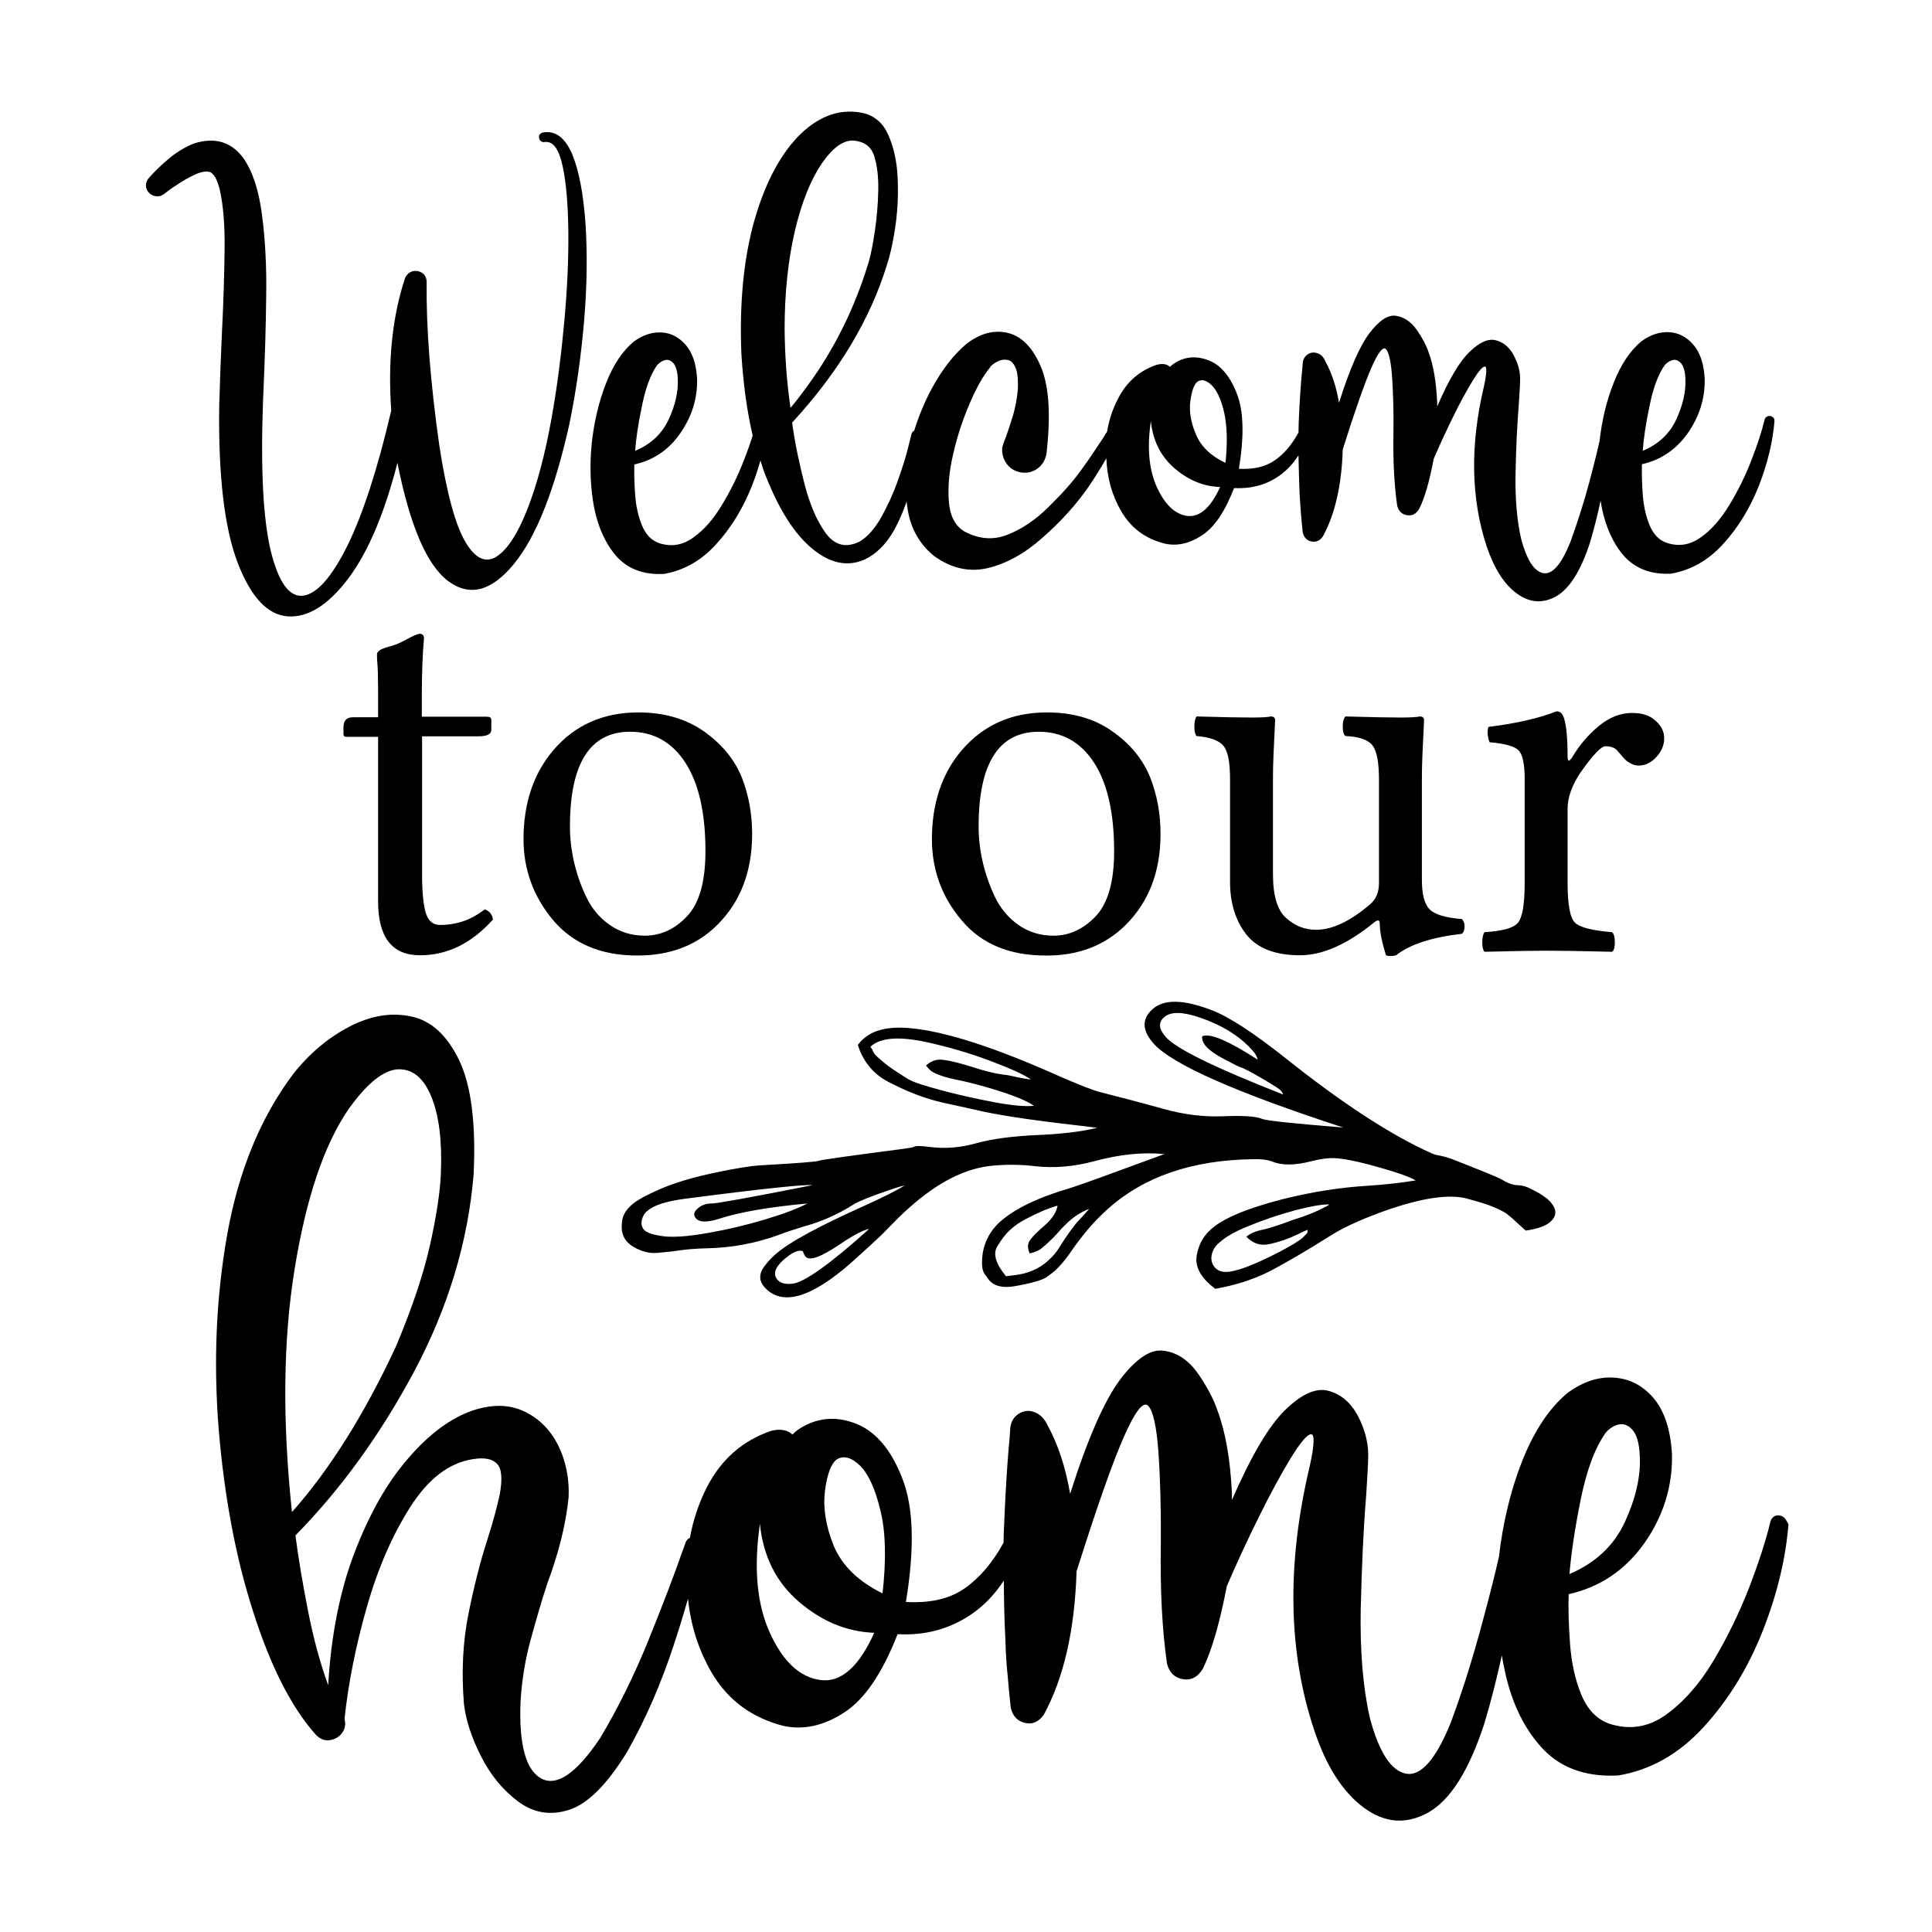 <?xml version="1.0" encoding="utf-8"?>
<!-- Generator: Adobe Illustrator 18.0.0, SVG Export Plug-In . SVG Version: 6.00 Build 0)  -->
<!DOCTYPE svg PUBLIC "-//W3C//DTD SVG 1.1//EN" "http://www.w3.org/Graphics/SVG/1.1/DTD/svg11.dtd">
<svg version="1.1" id="Layer_1" xmlns="http://www.w3.org/2000/svg" xmlns:xlink="http://www.w3.org/1999/xlink" x="0px" y="0px"
	 viewBox="0 0 720 720" style="enable-background:new 0 0 720 720;" xml:space="preserve">
<g>
	<path d="M664.6,565.3c-0.8-0.5-1.7-0.7-2.7-0.5c-1,0.3-1.7,1-2.1,2.2c-1.7,7.1-4.4,15.4-8,24.8c-3.7,9.4-8.1,18.5-13.3,27.2
		c-5.2,8.7-11.1,15.3-17.6,20c-6.5,4.7-13.5,5.8-21.1,3.4c-4.8-1.7-8.3-5.4-10.6-11.1c-2.3-5.7-3.6-11.9-4.1-18.8
		c-0.5-6.9-0.7-13-0.5-18.4c11.7-2.6,21.1-9,28.2-19c7.1-10.1,10.5-21.1,10.3-33c-0.5-9.2-2.8-16.2-6.8-21c-4.1-4.8-9-7.3-14.8-7.7
		c-5.8-0.4-11.5,1.5-17.2,5.6c-6.8,5.6-12.5,14.1-17,25.4c-4.3,10.9-7.2,22.9-8.7,35.8c-1.3,5.8-3.3,13.8-6,23.8
		c-3.5,13.1-7.4,25.8-12,38.1c-5.5,13.6-11.1,19.9-16.6,18.9c-5.6-1.1-10.1-8-13.5-20.8c-2.6-11.4-3.7-25.1-3.4-40.8
		c0.4-15.8,1-29.7,2-41.6c0.5-7.6,0.8-12.9,0.8-15.9c-0.1-5-1.5-9.9-4.1-14.7c-2.7-4.8-6.3-7.7-10.8-8.9c-4.6-1.2-9.9,1.2-16,7.1
		c-6.1,5.9-12.7,17.1-19.9,33.6c0-0.9,0-1.8,0-2.6c-0.6-12.5-2.4-22.7-5.3-30.5c-1.5-4.5-4-9.2-7.4-14.1c-3.5-4.9-7.6-7.7-12.6-8.4
		c-4.9-0.8-10.3,2.8-16.2,10.5c-5.9,7.8-12.2,22-18.8,42.8c-1.7-10-4.6-18.7-8.6-25.9c-1.4-2.9-3.6-4.6-6.5-5
		c-1.9-0.1-3.5,0.5-4.9,1.7c-1.4,1.2-2.1,2.8-2.3,4.7c-0.1,2-0.3,4.5-0.6,7.5c-0.6,6.9-1.2,16.5-1.7,28.6c-0.1,2.1-0.2,4.3-0.2,6.6
		c-4.1,7.5-9,13.2-14.6,17.1c-5.6,3.9-12.9,5.5-21.8,5c3.3-20,2.9-35.4-1.4-46.2c-4.2-10.8-10.1-17.6-17.6-20.4
		c-7.5-2.8-14.5-2-20.9,2.2c-0.9,0.6-1.7,1.3-2.4,2c-1.8-1.7-4.4-2.2-7.8-1.4c-10.7,3.6-18.8,10.7-24.1,21.1
		c-3,5.9-5.1,12.2-6.3,18.8c-0.7,0.3-1.2,0.8-1.6,1.7c-0.3,1-0.8,2.3-1.4,3.9c-2.7,7.8-6.8,18.6-12.3,32.2
		c-5.5,13.6-11.6,25.9-18.2,36.9c-8.8,13.1-16.1,18.1-21.9,15c-5.8-3.2-8.4-12.8-7.7-29c0.5-7.7,1.7-15.2,3.7-22.5
		c2-7.3,4-14.3,6.2-21c4.3-11.5,7-22.3,8-32.3c0.3-7-1-13.4-3.8-19.2c-2.9-5.8-7-10-12.5-12.7c-5.5-2.7-11.9-2.9-19.3-0.5
		c-8.2,2.8-16.3,8.7-24.1,17.8c-7.9,9-14.5,20.7-20,35c-5.5,14.3-8.8,30.8-9.9,49.6c-3-8.2-5.5-17.4-7.5-27.6
		c-2-10.2-3.6-19.6-4.7-28.2c17.1-17.4,31.8-37.8,44.4-61.4c12.5-23.6,19.9-47.9,22-73.1c0.9-19.1-0.9-33.2-5.4-42.6
		c-4.5-9.3-10.5-14.8-17.9-16.3c-7.4-1.6-15.1-0.3-23,3.8c-7.9,4.1-14.9,10-20.9,17.6c-12.2,16.2-20.4,36.2-24.6,59.7
		c-4.2,23.6-5.2,47.8-3.2,72.8c2.1,25,6.3,47.7,12.9,68.1c6.5,20.4,14.3,35.6,23.3,45.7c1.6,1.6,3.3,2.3,5.2,2
		c1.9-0.3,3.4-1.1,4.5-2.6c1.2-1.5,1.5-3.3,1-5.4c1.4-13.3,4.2-27.2,8.3-41.6c4.1-14.4,9.5-26.8,16.2-37.3
		c6.7-10.5,14.4-16.4,23.2-17.8c4.3-0.7,7.3-0.2,9.1,1.7c1.8,1.8,2.1,5.7,1,11.6c-1,4.7-2.5,10.1-4.4,16.1
		c-2.7,8.3-5.1,17.7-7.2,28.1c-2.1,10.4-2.7,21.6-1.7,33.8c0.7,5.9,2.8,12.4,6.3,19.3c3.5,7,8.1,12.6,13.8,16.9
		c5.7,4.3,12,5.4,19,3.2c7-2.2,14.3-9.5,21.8-21.8c6.9-12.2,12.7-25.6,17.4-40c2-6.1,3.7-11.7,5.2-16.9c1,10.1,4,19.3,8.9,27.7
		c6,10.1,14.9,16.7,26.7,19.7c7.4,1.6,14.9,0,22.6-5c7.6-4.9,14.2-14.6,19.9-29.2c10.2,0.6,19.4-1.9,27.5-7.4
		c4.8-3.3,8.8-7.5,12.1-12.6c0,7.1,0.2,14.7,0.6,22.9c0.1,3.5,0.3,7.6,0.8,12.4c0.4,4.8,0.8,8.9,1.2,12.3c0.8,3.1,2.6,4.9,5.4,5.5
		c2.8,0.6,5.1-0.5,6.9-3.1c7.4-13.6,11.5-31.4,12.2-53.4c7.6-24.1,13.5-40.8,17.7-50.3c4.2-9.4,7.1-13.2,9-11.4
		c1.8,1.9,3.1,7.6,3.8,17.2c0.7,10.1,1,21.4,0.9,33.9c-0.3,17.5,0.5,32.4,2.3,45c0.9,3.4,2.9,5.3,6,5.8c3.1,0.5,5.6-0.9,7.4-4
		c3.2-6.5,6.2-16.7,8.9-30.7c3.6-8.4,7.6-17,11.9-25.7c4.3-8.7,8.2-15.9,11.8-21.8c3.6-5.9,6.1-8.9,7.6-9.1
		c1.5-0.2,1.4,3.9-0.5,12.3c-8.5,36-8,68.6,1.7,97.8c4.5,13.6,10.7,23.3,18.6,29.1c7.9,5.8,15.9,6.3,24.1,1.7
		c8.2-4.7,15.1-15.7,20.8-33.2c2.5-8.3,4.6-16.8,6.5-25.3c0.2,1.3,0.4,2.6,0.7,3.9c2.4,12.4,6.9,22.4,13.8,30.1
		c6.8,7.7,16.2,11.3,28.3,10.8h0.2h0.2c12.2-2,22.9-8.1,32.1-18.2c9.2-10.1,16.5-22,21.9-35.7c5.4-13.7,8.6-27,9.6-39.8
		C665.8,566.8,665.4,565.9,664.6,565.3z M589,559.2c2.2-10.9,5.2-19.3,9.3-25.1l-0.2,0.2c1.4-1.8,3.1-2.9,5-3.4c2-0.5,3.7,0.2,5.3,2
		c1.6,1.8,2.5,5,2.7,9.7c0.4,7.6-1.5,15.8-5.6,24.7c-4.1,8.8-11,15.2-20.6,19.3C585.5,579.2,586.8,570.2,589,559.2z M109.8,472.9
		c4.3-26.5,11-46.4,20.2-59.7c6.8-9.5,12.9-14.4,18.3-14.7c5.4-0.2,9.5,3.1,12.4,10.1c2.9,7,4.1,16.5,3.6,28.7
		c-0.3,7.2-1.7,16.2-4.1,26.9c-2.4,10.7-6.6,23.2-12.6,37.5c-11.9,25.6-24.9,46.2-38.8,61.8C105.2,529.5,105.5,499.4,109.8,472.9z
		 M305.8,626.1c-7.6-1-13.9-6.7-18.8-17.4c-4.9-10.6-6.2-24.2-3.8-40.8c1.2,12,6,21.7,14.5,29c8.5,7.3,17.8,11.2,28.1,11.6
		C320.1,621.2,313.4,627.1,305.8,626.1z M328.9,593.8c-9-4.4-15-10.3-18.1-17.5c-3-7.3-4.1-14.1-3.4-20.4c0.8-6.3,2.2-10.3,4.4-12
		c2.6-1.6,5.5-0.8,8.7,2.3c3.2,3.2,5.7,8.7,7.6,16.7C330.1,570.9,330.3,581.2,328.9,593.8z"/>
	<path d="M218.2,83.3c0.7,10.9,0.6,22.9-0.5,36c-1.1,13.1-2.9,26-5.5,38.7c-5.5,24.7-12.4,42.1-20.7,52.2
		c-8.3,10.1-16.4,12.3-24.4,6.4c-8-5.9-14.3-20.6-19-44.1c-4.8,18.8-10.9,33.2-18.3,43.1c-7.5,9.9-15,14.6-22.5,14.1
		c-7.6-0.5-13.8-7.2-18.7-19.9c-4.9-12.7-7.3-32.3-6.9-58.9c0.3-9.5,0.6-18.4,1-26.7c0.6-11.9,0.9-22.4,1-31.4
		c0.1-9-0.5-16.2-1.7-21.6c-0.2-1.1-0.6-2.4-1.2-3.9c-0.6-1.5-1.4-2.5-2.3-3.1c-1.4-0.5-3.3-0.3-5.7,0.8c-2.4,1.1-4.7,2.4-6.9,3.9
		c-2.3,1.5-3.9,2.7-4.9,3.5c-1,0.7-2,0.9-3.1,0.7c-1.1-0.2-2-0.7-2.7-1.6c-0.6-0.9-0.9-1.8-0.8-2.7c0.1-0.9,0.4-1.8,1.1-2.5
		c2.3-2.6,4.9-5.1,7.7-7.4c2.8-2.3,5.8-4.1,9-5.4c7.8-2.5,13.9-0.7,18.4,5.3c3.5,4.9,5.8,11.9,7,21c1.2,9,1.8,19.3,1.6,30.6
		c-0.1,11.4-0.5,23-1,34.8c-0.1,1.6-0.1,3.2-0.2,4.8c-0.9,25.2,0.1,43.6,2.9,55.3c2.9,11.7,6.9,17.3,12,16.7
		c5.1-0.6,10.6-6.7,16.5-18.5c5.8-11.8,11.3-28.6,16.4-50.5c-1.3-18.5,0.4-34.9,5.1-49.2c0.6-1.5,1.6-2.3,2.8-2.7
		c1.3-0.3,2.5-0.1,3.6,0.6c1.1,0.7,1.7,1.9,1.7,3.5c-0.2,17.1,1.4,37.3,4.7,60.7c2.7,17.7,6,29.7,9.7,36c3.7,6.3,7.6,8.1,11.7,5.5
		c4.1-2.7,7.9-8.6,11.5-17.8c3.6-9.2,6.6-20.6,9-34c2.1-11.8,3.6-23.8,4.7-35.8c1.1-12.1,1.6-23.2,1.5-33.4
		c-0.1-10.2-0.8-18.3-2.1-24.4c-1.3-6.1-3.4-9.2-6.2-9.1c-0.1,0-0.2,0-0.3,0c-0.1,0-0.1,0-0.2,0c-0.1,0-0.1,0-0.2,0.1
		c-0.7,0-1.3-0.3-1.6-0.8c-0.3-0.5-0.4-1.1-0.3-1.6c0.2-0.6,0.6-1,1.3-1.2c4.8-0.9,8.4,1.9,11.1,8.2
		C215.8,63.7,217.4,72.3,218.2,83.3z M661.3,156.8c-0.6,7.8-2.6,15.9-5.8,24.2c-3.3,8.3-7.7,15.6-13.3,21.7
		c-5.6,6.2-12.1,9.8-19.5,11.1h-0.1h-0.1c-7.3,0.3-13-1.9-17.2-6.5c-4.1-4.7-6.9-10.8-8.4-18.3c-0.1-0.8-0.3-1.6-0.4-2.4
		c-1.1,5.2-2.4,10.3-3.9,15.4c-3.4,10.6-7.6,17.3-12.6,20.2c-5,2.8-9.9,2.5-14.7-1c-4.8-3.5-8.5-9.4-11.3-17.7
		c-5.8-17.7-6.2-37.5-1-59.4c1.1-5.1,1.2-7.6,0.3-7.5c-0.9,0.1-2.5,2-4.6,5.5c-2.2,3.6-4.6,8-7.2,13.3c-2.6,5.3-5,10.5-7.2,15.6
		c-1.6,8.5-3.4,14.7-5.4,18.6c-1.1,1.9-2.6,2.7-4.5,2.4c-1.9-0.3-3.1-1.4-3.7-3.5c-1.1-7.6-1.6-16.7-1.4-27.3
		c0.1-7.6-0.1-14.4-0.5-20.6c-0.4-5.8-1.2-9.3-2.3-10.5c-1.1-1.1-2.9,1.2-5.4,6.9c-2.5,5.7-6.1,15.9-10.7,30.5
		c-0.4,13.3-2.9,24.2-7.4,32.4c-1.1,1.6-2.5,2.2-4.2,1.9c-1.7-0.3-2.8-1.4-3.3-3.3c-0.2-2.1-0.5-4.6-0.7-7.4
		c-0.2-2.9-0.4-5.4-0.5-7.5c-0.2-5-0.3-9.6-0.4-13.9c-2,3.1-4.4,5.7-7.3,7.7c-4.9,3.4-10.5,4.8-16.7,4.5
		c-3.4,8.8-7.4,14.7-12.1,17.7c-4.6,3-9.2,4-13.7,3c-7.2-1.8-12.6-5.8-16.2-12c-3.5-5.9-5.3-12.5-5.6-19.8c-2.2,3.9-4.5,7.5-6.9,11
		c-4.6,6.6-10.3,12.8-16.9,18.6c-6.6,5.9-13.4,9.6-20.3,11.3c-6.9,1.6-13.6,0.2-20.1-4.5c-5.3-4.3-8.6-10-9.8-17.1
		c-0.2-1-0.3-2.1-0.4-3.2c-1.3,3.7-2.8,7.2-4.6,10.5c-3,5.4-6.8,9.2-11.5,11.3c-6.3,2.6-12.7,1.1-19.2-4.3
		c-6.6-5.5-12.2-14.4-17.1-26.7c-0.8-1.9-1.5-4-2.1-6.1c-0.9,3.1-1.9,6.3-3.2,9.5c-3.3,8.3-7.7,15.6-13.3,21.7
		c-5.6,6.2-12.1,9.8-19.5,11.1H247H247c-7.3,0.3-13-1.9-17.2-6.5c-4.1-4.7-6.9-10.8-8.4-18.3c-1.4-7.5-1.7-15.4-0.9-23.7
		c0.9-8.3,2.7-15.8,5.4-22.7c2.7-6.9,6.2-12,10.3-15.4c3.4-2.5,6.9-3.6,10.4-3.4c3.5,0.2,6.5,1.8,9,4.7c2.5,2.9,3.9,7.1,4.2,12.8
		c0.1,7.3-2,13.9-6.3,20.1s-10,10-17.1,11.6c-0.1,3.3,0,7,0.3,11.2c0.3,4.2,1.1,8,2.5,11.4c1.4,3.4,3.5,5.7,6.4,6.7
		c4.6,1.5,8.8,0.8,12.8-2.1c4-2.8,7.5-6.9,10.7-12.2c3.2-5.3,5.9-10.8,8.1-16.5c1.3-3.3,2.4-6.4,3.3-9.3c-2.1-9-3.5-19.1-4.2-30.3
		c-0.8-19.4,0.9-36.2,5-50.4c4.1-14.1,9.9-24.7,17.1-31.7c7.3-7,15.2-9.6,23.6-7.7c4.1,1.1,7.2,3.8,9.1,8.2
		c1.9,4.4,3.1,9.5,3.4,15.4c0.3,5.9,0.1,11.8-0.7,17.7c-0.8,5.9-1.9,11-3.3,15.3c-6.3,20.4-18,39.9-35.3,58.7c1,7.4,2.6,15,4.6,22.8
		c2,7.8,4.7,14,8,18.5c3.4,4.5,7.6,5.5,12.6,3c3-1.8,5.7-4.9,8.1-9.2c2.4-4.3,4.5-8.9,6.2-13.8c1.7-4.8,3-8.9,3.8-12.3
		c0.9-3.4,1.2-4.9,1.2-4.8c0.2-0.6,0.5-1,1-1.2c1.7-5.5,3.9-10.8,6.6-15.8c3.8-7,8.1-12.5,12.8-16.5c5.2-4,10.4-5.4,15.6-4.1
		c5.2,1.3,9.3,5.6,12.3,12.8c3,7.3,3.6,18,2,32.1c-0.4,2.3-1.4,4.1-3.2,5.5c-1.7,1.3-3.8,1.9-6.1,1.6c-2.3-0.4-4.2-1.4-5.5-3.2
		s-1.9-3.8-1.7-6.2c0.2-0.7,0.6-2,1.4-3.9c0.8-2.2,1.6-4.8,2.6-7.9c0.9-3.1,1.5-6.3,1.8-9.6c0.2-3.9-0.1-6.7-0.9-8.4
		c-0.8-1.7-1.8-2.7-3.1-2.8c-1.2-0.2-2.5,0-3.7,0.7c-1.2,0.6-2.1,1.3-2.7,2.1h0.1c-2.6,3.1-5.1,7.6-7.6,13.4
		c-2.5,5.8-4.6,12-6.1,18.6c-1.6,6.6-2.1,12.6-1.7,17.9c0.4,5.4,2.3,9.1,5.7,11.2c5.4,2.9,10.7,3.4,16.1,1.3s10.6-5.6,15.5-10.5
		c5-4.9,9-9.4,12-13.6c3-4.1,5.8-8.3,8.4-12.3c0.5-0.8,0.9-1.4,1.3-2.1c0.7-4.3,2-8.3,4-12.1c3.2-6.4,8.1-10.6,14.6-12.8
		c2.1-0.5,3.7-0.2,4.8,0.8c0.4-0.4,0.9-0.8,1.5-1.2c3.9-2.6,8.1-3,12.7-1.3c4.6,1.7,8.1,5.8,10.7,12.4c2.6,6.6,2.8,15.9,0.8,28.1
		c5.4,0.3,9.8-0.7,13.3-3.1c3.4-2.3,6.4-5.8,8.9-10.4c0-1.4,0.1-2.7,0.1-4c0.3-7.4,0.7-13.2,1.1-17.4c0.2-1.8,0.3-3.4,0.4-4.6
		c0.1-1.2,0.6-2.1,1.4-2.8c0.8-0.7,1.8-1.1,3-1c1.8,0.2,3.1,1.2,3.9,3c2.4,4.4,4.2,9.6,5.2,15.7c4-12.6,7.8-21.3,11.4-26
		c3.6-4.7,6.9-6.9,9.9-6.4c3,0.5,5.5,2.2,7.6,5.1c2.1,3,3.6,5.8,4.5,8.5c1.8,4.8,2.8,10.9,3.2,18.6c0,0.5,0,1,0,1.6
		c4.3-10,8.3-16.8,12.1-20.4c3.7-3.6,7-5,9.7-4.3c2.8,0.7,5,2.5,6.6,5.4c1.6,2.9,2.5,5.9,2.5,8.9c0,1.8-0.2,5.1-0.5,9.7
		c-0.6,7.3-1,15.7-1.2,25.3c-0.2,9.6,0.5,17.9,2.1,24.8c2.1,7.8,4.8,12,8.2,12.7c3.4,0.6,6.7-3.2,10.1-11.5
		c2.7-7.5,5.2-15.2,7.3-23.2c1.6-6.1,2.8-10.9,3.6-14.5c0.9-7.9,2.6-15.1,5.3-21.8c2.7-6.9,6.2-12,10.3-15.4
		c3.4-2.5,6.9-3.6,10.4-3.4c3.5,0.2,6.5,1.8,9,4.7c2.5,2.9,3.9,7.1,4.2,12.8c0.1,7.3-2,13.9-6.3,20.1c-4.3,6.1-10,10-17.1,11.6
		c-0.1,3.3,0,7,0.3,11.2c0.3,4.2,1.1,8,2.5,11.4c1.4,3.4,3.5,5.7,6.4,6.7c4.6,1.5,8.8,0.8,12.8-2.1c4-2.8,7.5-6.9,10.7-12.2
		c3.2-5.3,5.9-10.8,8.1-16.5c2.2-5.7,3.9-10.8,4.9-15.1c0.2-0.7,0.7-1.2,1.3-1.3c0.6-0.2,1.2-0.1,1.6,0.3
		C661,155.5,661.3,156.1,661.3,156.8z M612.2,168c5.8-2.4,10-6.3,12.5-11.7c2.5-5.4,3.6-10.4,3.4-15c-0.1-2.9-0.7-4.8-1.6-5.9
		c-1-1.1-2.1-1.5-3.2-1.2s-2.2,1-3.1,2.1l0.1-0.1c-2.4,3.5-4.3,8.6-5.6,15.3C613.3,158.1,612.5,163.7,612.2,168z M236.7,168
		c5.8-2.4,10-6.3,12.5-11.7c2.5-5.4,3.6-10.4,3.4-15c-0.1-2.9-0.7-4.8-1.6-5.9c-1-1.1-2.1-1.5-3.2-1.2s-2.2,1-3.1,2.1l0.1-0.1
		c-2.4,3.5-4.3,8.6-5.6,15.3C237.8,158.1,237,163.7,236.7,168z M294.6,152c2.3-2.7,5.1-6.4,8.4-11.1c9.1-13.1,16.1-27.7,20.9-43.8
		c0.8-2.9,1.5-6.7,2.2-11.5c0.7-4.8,1.1-9.7,1.2-14.7c0.1-5-0.4-9.2-1.5-12.7c-1.1-3.5-3.6-5.4-7.5-5.8c-3.9-0.3-7.9,2.5-12.1,8.6
		c-4.1,6.1-7.5,14.5-10,25.2c-2.5,10.7-3.8,22.9-3.8,36.5C292.5,132.7,293.2,142.5,294.6,152z M454.7,181.5c-6.2-0.2-11.9-2.6-17-7
		c-5.1-4.4-8.1-10.3-8.8-17.6c-1.5,10.1-0.7,18.3,2.3,24.8c3,6.5,6.8,10,11.4,10.6C447.2,192.7,451.2,189.2,454.7,181.5z
		 M456.2,153.7c-1.1-4.8-2.7-8.2-4.6-10.1c-2-1.9-3.7-2.4-5.3-1.4c-1.3,1-2.2,3.5-2.7,7.3c-0.5,3.8,0.2,8,2.1,12.4
		c1.8,4.4,5.5,8,11,10.6C457.5,164.8,457.3,158.6,456.2,153.7z"/>
	<path d="M183.7,342.7c-8,8.9-17,13.3-27.2,13.3c-10.4,0-15.6-6.7-15.6-20.1v-61.3H129c-0.7,0-1-0.4-1-1.1v-2.5
		c0-2.5,1.2-3.7,3.6-3.7h9.3c0-4.1,0-7.7,0-10.7c0-3-0.1-5.2-0.1-6.6c-0.1-1.4-0.1-2.5-0.2-3.3c-0.1-0.8-0.1-1.4-0.1-1.8
		c0-0.4,0-0.8,0-1.1c0-0.5,0.3-0.9,0.8-1.3c0.5-0.4,1.1-0.7,1.7-0.9c0.6-0.2,1.5-0.5,2.6-0.8c1.1-0.3,2-0.6,2.6-0.9
		c0.8-0.3,1.8-0.8,3.1-1.5c1.2-0.7,2.3-1.2,3.2-1.6c0.9-0.4,1.5-0.6,1.9-0.6c1.1,0,1.6,0.6,1.6,1.8c-0.5,5.4-0.8,12.5-0.8,21.3v7.8
		h24.3c1.1,0,1.6,0.4,1.6,1.2v3.7c0,1.6-1.6,2.4-4.8,2.4h-21v51.5c0,6.6,0.5,11.4,1.4,14.4c1,3,2.7,4.4,5.3,4.4
		c6.2,0,11.7-1.9,16.6-5.8C182.2,339.4,183.4,340.5,183.7,342.7z M280.3,310.8c0,14.1-4.4,25.4-13.1,34
		c-7.7,7.6-17.6,11.3-29.7,11.3c-13.5,0-23.9-4.4-31.3-13.1c-7.4-8.8-11.1-18.9-11.1-30.3c0-13.3,3.7-24.4,11.1-33.1
		c8-9.4,18.6-14.1,31.7-14.1c9.7,0,17.8,2.4,24.5,7.1c6.7,4.8,11.3,10.4,14,17C279,296.2,280.3,303.3,280.3,310.8z M262.9,317.2
		c0-14.3-2.5-25.3-7.5-33c-5-7.7-11.9-11.5-20.6-11.5c-14.9,0-22.4,11.8-22.4,35.3c0,4.3,0.5,8.7,1.5,13.1c1,4.4,2.5,8.8,4.5,13
		c2,4.3,4.9,7.8,8.7,10.5c3.8,2.7,8.2,4.1,13.2,4.1c5.9,0,11.2-2.4,15.7-7.2C260.6,336.7,262.9,328.6,262.9,317.2z"/>
	<path d="M414.6,272.6c-6.7-4.8-14.8-7.1-24.5-7.1c-13.1,0-23.6,4.7-31.7,14.1c-7.4,8.7-11.1,19.8-11.1,33.1
		c0,11.5,3.7,21.6,11.1,30.3c7.4,8.8,17.8,13.1,31.3,13.1c12.1,0.1,22-3.7,29.7-11.3c8.7-8.6,13.1-19.9,13.1-34
		c0-7.6-1.3-14.6-3.9-21.2C425.9,283,421.3,277.3,414.6,272.6z M408.3,341.5c-4.6,4.8-9.8,7.2-15.7,7.2c-5,0-9.4-1.4-13.2-4.1
		c-3.8-2.7-6.7-6.3-8.7-10.5c-2-4.3-3.5-8.6-4.5-13c-1-4.4-1.5-8.8-1.5-13.1c0-23.5,7.5-35.3,22.4-35.3c8.7,0,15.6,3.8,20.6,11.5
		c5,7.7,7.5,18.7,7.5,33C415.2,328.6,412.9,336.7,408.3,341.5z M544.8,342.5c0.7,0.7,1,1.6,1,2.8c0,1.2-0.3,2.1-1,2.7
		c-11.3,1.3-19.5,4-24.5,8c-1.5,0.4-2.8,0.4-3.8,0c-1.5-4.9-2.3-8.8-2.3-11.8c0-1.5-0.8-1.6-2.4-0.2c-9.9,8-19,12-27.3,12
		c-9.3,0-15.9-2.6-20-7.7c-4-5.1-6.1-11.7-6.1-19.6v-38.4c0-6.3-0.8-10.4-2.5-12.4c-1.7-2-5-3.2-10-3.6c-0.5-0.6-0.8-1.7-0.8-3.5
		s0.3-3,0.8-3.8c10,0.3,16.9,0.4,20.6,0.4c3.4,0,5.7-0.1,7.1-0.4c1.1,0,1.6,0.5,1.6,1.4c-0.5,9.8-0.8,16.8-0.8,20.8v36.6
		c0,7.9,1.6,13.4,4.9,16.3c3.3,3,7,4.4,11.2,4.4c6,0,12.8-3.2,20.2-9.6c2.2-1.9,3.2-4.5,3.2-7.8v-38.6c0-6.4-0.8-10.6-2.4-12.7
		c-1.6-2.1-5-3.3-10.1-3.5c-0.7-0.6-1-1.7-1-3.5s0.3-3,1-3.8c10,0.3,16.9,0.4,20.6,0.4c3.4,0,5.7-0.1,7.1-0.4c1.1,0,1.6,0.5,1.6,1.4
		c-0.5,9.8-0.8,16.8-0.8,20.8v38.7c0,5.3,0.9,8.9,2.8,10.9C534.6,340.8,538.6,342,544.8,342.5z M620.2,275.1c0,2.6-1,4.9-2.9,7
		c-1.9,2.1-4.1,3.2-6.6,3.2c-0.9,0-1.9-0.2-2.8-0.7c-1-0.5-1.7-1-2.1-1.4c-0.5-0.5-1.1-1.1-1.8-2c-0.8-0.9-1.3-1.5-1.5-1.7
		c-0.9-0.9-2.3-1.4-4.2-1.4c-1.6,0-4.7,3.3-9.3,9.8c-3.2,4.8-4.8,9.3-4.8,13.4v27.8c0,8,0.9,12.9,2.7,14.7c1.8,1.8,6.4,3,13.9,3.6
		c0.7,0.7,1,2,1,3.8c0,1.8-0.3,3-1,3.5c-11.6-0.3-19.7-0.4-24.5-0.4c-4,0-11.7,0.1-23.1,0.4c-0.5-0.6-0.8-1.8-0.8-3.5
		c0-1.8,0.3-3,0.8-3.8c6.6-0.4,10.7-1.5,12.4-3.4c1.7-1.9,2.6-6.8,2.6-14.8v-39c0-5.6-0.8-9.1-2.3-10.6c-1.5-1.5-5.1-2.5-10.8-3
		c-0.8-2.3-0.9-4.2-0.4-5.7c10.5-1.3,19-3.3,25.4-5.8c1.1,0,1.8,0.5,2.4,1.6c1.1,2.4,1.7,7.5,1.7,15.3c0,0.7,0.1,1.1,0.3,1.4
		c0.2,0.3,0.6-0.1,1.3-1c2.7-4.6,6-8.5,10-11.8c4-3.3,8.1-4.9,12.4-4.9c3.9,0,6.9,1,9,3.1C619.2,270.6,620.2,272.8,620.2,275.1z"/>
	<path d="M577.8,447.9c-1.5-1.6-3.9-3.2-7.2-4.8c-1.9-1-3.5-1.4-4.9-1.4c-1.8,0-3.9-0.8-6.2-2.2c-1.1-0.7-7.3-3.2-18.5-7.6
		c-1.7-0.6-3.5-1.1-5.3-1.4c-0.6-0.1-1.3-0.3-2.2-0.7c-15.2-6.8-33.4-18.7-54.6-35.6c-12-9.5-21.1-15.4-27.5-17.8
		c-10.5-4-17.7-4.1-21.9-0.3c-4.1,3.7-3.9,8,0.5,12.9c7,7.7,30.5,18.1,70.6,31.2c-18.3-1.5-28.3-2.5-30.2-3.2c-2.3-1-7.2-1.3-14.6-1
		c-7.1,0.3-14.6-0.6-22.4-2.8c-7.8-2.2-15.6-4.2-23.4-6.2c-2.8-0.7-8-2.8-15.4-6c-23.9-10.7-42.3-16.6-55.1-17.8
		c-8-0.8-13.9,0.5-17.8,4c-0.7,0.6-1.4,1.4-2,2.2c1,3.3,2.6,6.2,4.8,8.7c2,2.3,4.6,4.2,7.8,5.7c6.6,3.4,12.9,5.7,19,7.1l11.4,2.5
		c8,2,21.2,4,39.7,6.1l6.5,0.8c-5.7,1.4-13.1,2.3-22.3,2.7c-9.2,0.4-16.7,1.4-22.6,3c-5.9,1.7-11.8,2.2-17.8,1.4
		c-3.1-0.4-5-0.4-5.7,0c-0.2,0.2-1.4,0.4-3.6,0.7c-20.7,2.7-31.3,4.2-31.9,4.5c-1,0.4-8.2,0.9-21.8,1.7c-3.4,0.2-9.1,1.1-17.1,2.8
		c-8,1.7-14.7,3.7-20,6c-5.3,2.3-9,4.3-10.9,6.1c-2.2,2-3.3,4.1-3.4,6.4c-0.4,3,0.3,5.4,1.9,7.2c0.6,0.6,1.3,1.2,2.1,1.7
		c3.1,1.9,6.2,2.7,9.3,2.4c3.1-0.3,5.5-0.5,7.3-0.8c3.2-0.5,7-0.8,11.2-0.9c9-0.2,17.7-1.8,26.1-4.8c3.4-1.3,6.8-2.4,10.1-3.4
		c6.3-1.7,12.4-4.4,18.4-8.2c1.8-1.1,6.4-3,13.8-5.5c2.7-0.9,4.4-1.4,5.1-1.5c-3,1.9-8.2,4.5-15.5,7.8c-7.4,3.3-14,6.5-20,9.7
		c-5.9,3.2-10.3,6-13,8.5c-1.7,1.5-3,3.1-4.1,4.6c-1.7,2.6-1.6,5,0.4,7.3c6.5,7.2,17.3,4.1,32.4-9.2l6.4-5.8
		c3.2-2.9,5.5-5.1,6.9-6.6c2.8-2.9,5.4-5.5,8-7.8c10.8-9.7,21.2-15,31.4-15.9c5.5-0.5,10.7-0.4,15.7,0.2c7.1,0.8,14.4,0.2,21.9-1.8
		c9.5-2.6,18.3-3.5,26.3-2.7c-20.6,7.6-32.2,11.8-34.9,12.6c-12,3.5-20.8,7.7-26.4,12.7c-3.4,3.1-5.5,6.9-6.3,11.2
		c-0.6,4-0.4,6.7,0.6,8.1c1,1.4,1.6,2.2,1.8,2.5c1.9,2.1,4.9,2.8,9,2.2c6.5-1.1,10.5-2.3,12.1-3.3c1.6-1.1,2.6-1.9,3.2-2.4
		c2-1.8,3.8-4,5.6-6.5c4.4-6.5,9.1-12.1,14.3-16.7c13.4-12,31.4-18.2,54-18.5c3.1-0.1,5.5,0.2,7.3,0.9c3.7,1.5,8.6,1.4,14.7-0.2
		c3.2-0.8,6-1.2,8.4-1.1c4.5,0.2,11.8,1.9,21.9,5c4.1,1.3,6.9,2.4,8.4,3.3c-6,1-12,1.6-17.9,2c-9.9,0.6-20.7,2.2-32.1,5.1
		c-13.1,3.4-21.9,7.1-26.4,11.2c-2.8,2.5-4.5,5.7-5.2,9.5c-0.6,3.2,0.5,6.3,3.1,9.2c1,1.1,2.3,2.3,3.8,3.4
		c7.4-1.3,13.9-3.4,19.6-6.2c5.7-2.9,13.8-7.6,24.3-14.2c5.1-3.1,12-6.1,20.8-9.2c12.7-4.3,22.3-5.7,28.8-4.1c3,0.8,5.7,1.6,8.1,2.4
		c3.7,1.4,6.1,2.6,7.2,3.5c0.7,0.5,1.5,1.2,2.5,2.1c0.9,0.9,2.4,2.2,4.4,4c4.3-0.6,7.4-1.7,9.1-3.2
		C580.3,453.1,580.2,450.7,577.8,447.9z M434.5,386.5c-2.7-3-2.9-5.4-0.7-7.4c2.5-2.2,7-2.1,13.6,0.2c8.1,2.8,14.6,6.8,19.4,12.2
		c1,1.1,1.7,2.3,1.9,3.4c-11-7.1-17.8-10-20.7-8.7c-0.1,1.3,0.4,2.6,1.5,3.8c1.4,1.5,3.6,3.1,6.7,4.7c3.4,1.8,5.4,2.8,6,3
		c1.2,0.3,4.2,1.9,9,4.7c3.5,2.1,5.6,3.4,6.1,4c0.4,0.4,0.7,0.9,0.9,1.5C453,398,438.4,390.9,434.5,386.5z M371.3,410.9
		c-6.5-1.2-13-2.6-19.4-4.3c-6.4-1.7-10.6-3-12.6-4c-1-0.5-2.6-1.5-4.7-2.9c-2.2-1.4-4-2.7-5.4-3.9c-1.4-1.2-2.5-2.1-3-2.7
		c-0.4-0.5-0.7-1-0.9-1.4c-0.1-0.4-0.3-0.8-0.6-1.1c-0.3-0.3-0.3-0.5-0.1-0.7c3.6-3.2,10.4-3.7,20.4-1.6c8.2,1.8,16.2,4.1,23.9,7
		c7.7,2.9,12.8,5.2,15.3,7c-1.7-0.2-3.6-0.5-5.7-1c-1.7-0.4-3.2-0.7-4.6-0.8c-3.4-0.5-7-1.4-10.7-2.6c-4.7-1.5-8.5-2.5-11.4-2.9
		c-2.5-0.4-4.8,0.3-6.7,2.1l1.2,1.4c1.3,1.4,4.4,2.6,9.3,3.7c3.1,0.6,6.9,1.5,11.5,2.8c9.4,2.7,15.5,5.1,18.2,7.1
		C382.5,412.4,377.8,412.1,371.3,410.9z M259.4,454.1c1.3,1.5,4.3,1.5,8.9,0c7.5-2.4,18.4-4.3,32.6-5.6c-3.4,1.8-8.6,3.8-15.6,5.9
		c-6.9,2.1-14.1,3.8-21.5,5.1c-7.4,1.3-13,1.7-16.7,1.2c-3.7-0.5-6.1-1.3-7.1-2.4c-0.9-1.1-1.2-2.4-0.7-4c0.3-1.1,0.8-2.1,1.8-2.9
		c2.5-2.3,7.4-3.8,14.5-4.7c29.2-3.8,44.9-5.4,47.1-5c-23.7,4.7-36.2,6.9-37.4,6.8c-2.1,0-3.9,0.6-5.2,1.8
		C258.5,451.6,258.3,452.9,259.4,454.1z M295.3,478.4c-2.6,0.3-4.4-0.2-5.5-1.4c-1.8-2-1.1-4.5,2.1-7.4c3.2-2.8,5.6-4,7.3-3.3
		c0.3,0.9,0.6,1.5,1,2c1.5,1.7,5.7,0.2,12.5-4.4c5.2-3.5,8.9-5.5,11.2-5.9C309.2,471.2,299.6,478,295.3,478.4z M402.4,454.4
		c-2,2.1-4.6,5.6-7.7,10.6c-1,1.7-2.4,3.3-4.2,4.9c-3.2,2.9-7.3,4.7-12.2,5.3l-3.4,0.4c-3.8-4.6-4.9-8.3-3.3-11
		c1.6-2.7,3.2-4.8,4.9-6.3c1.6-1.5,3.5-2.8,5.6-3.9c4.5-2.4,8.5-4.1,12-5.1c-0.3,2.3-1.9,4.8-4.7,7.3l-1.7,1.5
		c-1.9,1.7-3.2,3.1-4,4.3c-0.8,1.2-0.8,2.7,0,4.7c2-0.4,3.6-1.1,4.7-2.1c1.1-0.9,1.9-1.6,2.4-2.1c1.3-1.2,2.6-2.5,3.8-3.9
		c1.2-1.4,2.4-2.6,3.5-3.6c2.4-2.2,5-3.8,7.8-4.9C404.7,451.9,403.6,453.2,402.4,454.4z M473.3,463.6c3.5-0.8,6.8-1.9,10.1-3.5
		c1.4-0.7,2.7-1.3,3.9-1.8l-0.1,1.2l-1.8,1.8c-1.3,1.2-4.2,2.9-8.5,5.2c-9.9,5.1-16.6,7.6-20.2,7.5c-1.7,0-3-0.6-3.9-1.6
		c-1.6-1.8-1.8-4-0.6-6.6c0.5-1,1.2-1.9,2.2-2.7c2.2-2,5.4-3.9,9.7-5.7c6.2-2.6,12.4-4.7,18.7-6.4c6.3-1.6,10.5-2.3,12.7-2.1
		c-3.8,2.2-8.3,4.1-13.6,5.7c-5.1,1.9-8.7,3.1-11,3.6c-3,0.6-5.1,1.5-6.4,2.7C467,463.5,469.9,464.4,473.3,463.6z"/>
</g>
</svg>
